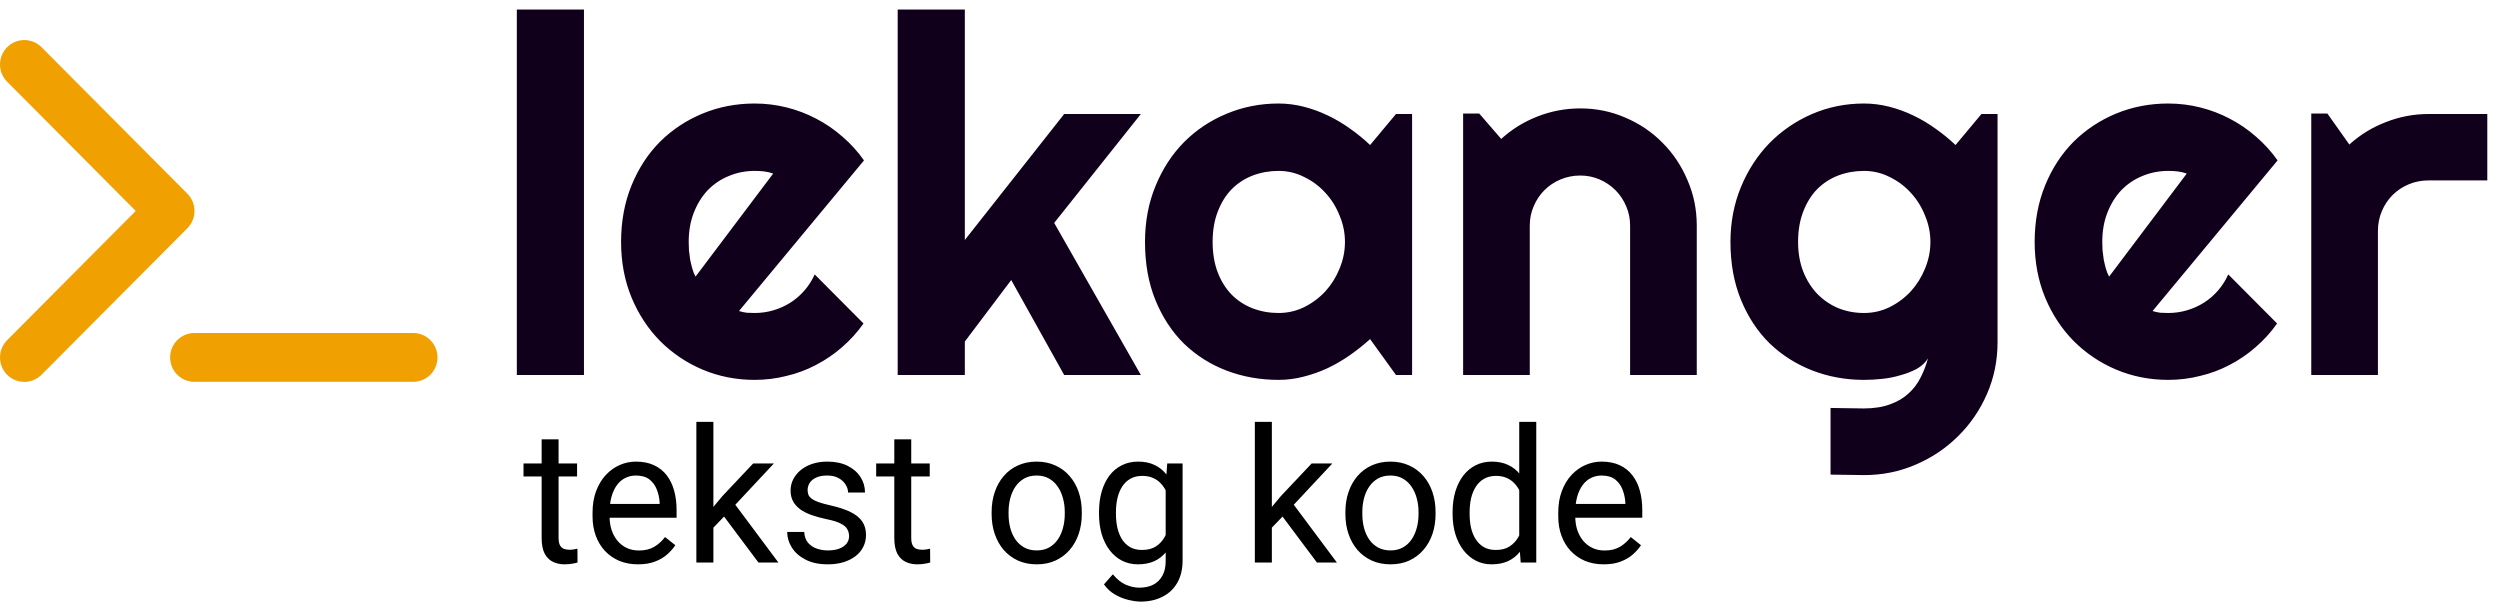 <svg width="160" height="39" viewBox="0 0 160 39" fill="none" xmlns="http://www.w3.org/2000/svg">
<g clip-path="url(#clip0_20_8)">
<path d="M36.933 29.66V30.492H33.505V29.66H36.933ZM34.665 28.119H35.749V34.43C35.749 34.645 35.782 34.807 35.849 34.916C35.915 35.025 36.001 35.098 36.106 35.133C36.212 35.168 36.325 35.185 36.446 35.185C36.536 35.185 36.63 35.178 36.727 35.162C36.829 35.143 36.905 35.127 36.956 35.115L36.962 36C36.876 36.027 36.763 36.053 36.622 36.076C36.485 36.103 36.319 36.117 36.124 36.117C35.858 36.117 35.614 36.065 35.392 35.959C35.169 35.853 34.991 35.678 34.858 35.432C34.73 35.182 34.665 34.846 34.665 34.424V28.119ZM40.835 36.117C40.394 36.117 39.993 36.043 39.634 35.895C39.278 35.742 38.972 35.529 38.714 35.256C38.46 34.982 38.265 34.658 38.128 34.283C37.991 33.908 37.923 33.498 37.923 33.053V32.807C37.923 32.291 37.999 31.832 38.151 31.43C38.304 31.023 38.511 30.68 38.773 30.398C39.034 30.117 39.331 29.904 39.663 29.76C39.995 29.615 40.339 29.543 40.694 29.543C41.148 29.543 41.538 29.621 41.866 29.777C42.198 29.934 42.47 30.152 42.681 30.434C42.892 30.711 43.048 31.039 43.149 31.418C43.251 31.793 43.302 32.203 43.302 32.648V33.135H38.567V32.25H42.218V32.168C42.202 31.887 42.144 31.613 42.042 31.348C41.944 31.082 41.788 30.863 41.573 30.691C41.358 30.52 41.065 30.434 40.694 30.434C40.448 30.434 40.222 30.486 40.015 30.592C39.808 30.693 39.63 30.846 39.481 31.049C39.333 31.252 39.218 31.5 39.136 31.793C39.054 32.086 39.013 32.424 39.013 32.807V33.053C39.013 33.353 39.054 33.637 39.136 33.902C39.222 34.164 39.345 34.395 39.505 34.594C39.669 34.793 39.866 34.949 40.097 35.062C40.331 35.176 40.597 35.232 40.894 35.232C41.276 35.232 41.601 35.154 41.866 34.998C42.132 34.842 42.364 34.633 42.563 34.371L43.22 34.893C43.083 35.1 42.909 35.297 42.698 35.484C42.487 35.672 42.227 35.824 41.919 35.941C41.614 36.059 41.253 36.117 40.835 36.117ZM45.657 27V36H44.567V27H45.657ZM49.53 29.66L46.765 32.619L45.218 34.225L45.13 33.07L46.237 31.746L48.206 29.66H49.53ZM48.54 36L46.278 32.977L46.841 32.01L49.817 36H48.54ZM54.341 34.318C54.341 34.162 54.306 34.018 54.235 33.885C54.169 33.748 54.03 33.625 53.819 33.516C53.612 33.402 53.3 33.305 52.882 33.223C52.53 33.148 52.212 33.06 51.927 32.959C51.645 32.857 51.405 32.734 51.206 32.59C51.011 32.445 50.86 32.275 50.755 32.08C50.649 31.885 50.597 31.656 50.597 31.395C50.597 31.145 50.651 30.908 50.761 30.686C50.874 30.463 51.032 30.266 51.235 30.094C51.442 29.922 51.69 29.787 51.98 29.689C52.269 29.592 52.591 29.543 52.946 29.543C53.454 29.543 53.888 29.633 54.247 29.812C54.606 29.992 54.882 30.232 55.073 30.533C55.265 30.83 55.36 31.16 55.36 31.523H54.276C54.276 31.348 54.224 31.178 54.118 31.014C54.017 30.846 53.866 30.707 53.667 30.598C53.472 30.488 53.231 30.434 52.946 30.434C52.645 30.434 52.401 30.48 52.214 30.574C52.03 30.664 51.895 30.779 51.81 30.92C51.727 31.061 51.687 31.209 51.687 31.365C51.687 31.482 51.706 31.588 51.745 31.682C51.788 31.771 51.862 31.855 51.968 31.934C52.073 32.008 52.222 32.078 52.413 32.145C52.605 32.211 52.849 32.277 53.145 32.344C53.665 32.461 54.093 32.602 54.429 32.766C54.765 32.93 55.015 33.131 55.179 33.369C55.343 33.607 55.425 33.897 55.425 34.236C55.425 34.514 55.366 34.768 55.249 34.998C55.136 35.228 54.97 35.428 54.751 35.596C54.536 35.76 54.278 35.889 53.977 35.982C53.681 36.072 53.347 36.117 52.976 36.117C52.417 36.117 51.944 36.018 51.558 35.818C51.171 35.619 50.878 35.361 50.679 35.045C50.48 34.728 50.38 34.395 50.38 34.043H51.47C51.485 34.34 51.571 34.576 51.727 34.752C51.884 34.924 52.075 35.047 52.302 35.121C52.528 35.191 52.753 35.227 52.976 35.227C53.273 35.227 53.52 35.188 53.72 35.109C53.923 35.031 54.077 34.924 54.183 34.787C54.288 34.65 54.341 34.494 54.341 34.318ZM59.503 29.66V30.492H56.075V29.66H59.503ZM57.235 28.119H58.319V34.43C58.319 34.645 58.352 34.807 58.419 34.916C58.485 35.025 58.571 35.098 58.677 35.133C58.782 35.168 58.895 35.185 59.017 35.185C59.106 35.185 59.2 35.178 59.298 35.162C59.399 35.143 59.476 35.127 59.526 35.115L59.532 36C59.446 36.027 59.333 36.053 59.192 36.076C59.056 36.103 58.89 36.117 58.694 36.117C58.429 36.117 58.185 36.065 57.962 35.959C57.739 35.853 57.562 35.678 57.429 35.432C57.3 35.182 57.235 34.846 57.235 34.424V28.119ZM63.464 32.9V32.766C63.464 32.309 63.53 31.885 63.663 31.494C63.796 31.1 63.987 30.758 64.237 30.469C64.487 30.176 64.79 29.949 65.145 29.789C65.501 29.625 65.899 29.543 66.341 29.543C66.786 29.543 67.186 29.625 67.542 29.789C67.901 29.949 68.206 30.176 68.456 30.469C68.71 30.758 68.903 31.1 69.036 31.494C69.169 31.885 69.235 32.309 69.235 32.766V32.9C69.235 33.357 69.169 33.781 69.036 34.172C68.903 34.562 68.71 34.904 68.456 35.197C68.206 35.486 67.903 35.713 67.548 35.877C67.196 36.037 66.798 36.117 66.353 36.117C65.907 36.117 65.507 36.037 65.151 35.877C64.796 35.713 64.491 35.486 64.237 35.197C63.987 34.904 63.796 34.562 63.663 34.172C63.53 33.781 63.464 33.357 63.464 32.9ZM64.548 32.766V32.9C64.548 33.217 64.585 33.516 64.659 33.797C64.733 34.074 64.845 34.32 64.993 34.535C65.145 34.75 65.335 34.92 65.561 35.045C65.788 35.166 66.052 35.227 66.353 35.227C66.649 35.227 66.909 35.166 67.132 35.045C67.358 34.92 67.546 34.75 67.694 34.535C67.843 34.32 67.954 34.074 68.028 33.797C68.106 33.516 68.145 33.217 68.145 32.9V32.766C68.145 32.453 68.106 32.158 68.028 31.881C67.954 31.6 67.841 31.352 67.689 31.137C67.54 30.918 67.353 30.746 67.126 30.621C66.903 30.496 66.642 30.434 66.341 30.434C66.044 30.434 65.782 30.496 65.556 30.621C65.333 30.746 65.145 30.918 64.993 31.137C64.845 31.352 64.733 31.6 64.659 31.881C64.585 32.158 64.548 32.453 64.548 32.766ZM74.702 29.66H75.686V35.865C75.686 36.424 75.573 36.9 75.347 37.295C75.12 37.69 74.804 37.988 74.397 38.191C73.995 38.398 73.53 38.502 73.003 38.502C72.784 38.502 72.526 38.467 72.23 38.397C71.936 38.33 71.647 38.215 71.362 38.051C71.081 37.891 70.845 37.674 70.653 37.4L71.222 36.756C71.487 37.076 71.765 37.299 72.054 37.424C72.347 37.549 72.636 37.611 72.921 37.611C73.265 37.611 73.561 37.547 73.811 37.418C74.061 37.289 74.255 37.098 74.392 36.844C74.532 36.594 74.603 36.285 74.603 35.918V31.055L74.702 29.66ZM70.337 32.9V32.777C70.337 32.293 70.394 31.854 70.507 31.459C70.624 31.061 70.79 30.719 71.005 30.434C71.224 30.148 71.487 29.93 71.796 29.777C72.105 29.621 72.452 29.543 72.839 29.543C73.237 29.543 73.585 29.613 73.882 29.754C74.183 29.891 74.436 30.092 74.644 30.357C74.855 30.619 75.02 30.936 75.142 31.307C75.263 31.678 75.347 32.098 75.394 32.566V33.105C75.351 33.57 75.267 33.988 75.142 34.359C75.02 34.73 74.855 35.047 74.644 35.309C74.436 35.57 74.183 35.772 73.882 35.912C73.581 36.049 73.23 36.117 72.827 36.117C72.448 36.117 72.105 36.037 71.796 35.877C71.491 35.717 71.23 35.492 71.011 35.203C70.792 34.914 70.624 34.574 70.507 34.184C70.394 33.789 70.337 33.361 70.337 32.9ZM71.421 32.777V32.9C71.421 33.217 71.452 33.514 71.515 33.791C71.581 34.068 71.681 34.312 71.814 34.523C71.95 34.734 72.124 34.9 72.335 35.022C72.546 35.139 72.798 35.197 73.091 35.197C73.45 35.197 73.747 35.121 73.981 34.969C74.216 34.816 74.401 34.615 74.538 34.365C74.679 34.115 74.788 33.844 74.866 33.551V32.139C74.823 31.924 74.757 31.717 74.667 31.518C74.581 31.314 74.468 31.135 74.327 30.979C74.19 30.818 74.02 30.691 73.817 30.598C73.614 30.504 73.376 30.457 73.103 30.457C72.806 30.457 72.55 30.52 72.335 30.645C72.124 30.766 71.95 30.934 71.814 31.148C71.681 31.359 71.581 31.605 71.515 31.887C71.452 32.164 71.421 32.461 71.421 32.777ZM81.399 27V36H80.31V27H81.399ZM85.272 29.66L82.507 32.619L80.96 34.225L80.872 33.07L81.98 31.746L83.948 29.66H85.272ZM84.282 36L82.02 32.977L82.583 32.01L85.56 36H84.282ZM86.105 32.9V32.766C86.105 32.309 86.171 31.885 86.304 31.494C86.436 31.1 86.628 30.758 86.878 30.469C87.128 30.176 87.431 29.949 87.786 29.789C88.142 29.625 88.54 29.543 88.981 29.543C89.427 29.543 89.827 29.625 90.183 29.789C90.542 29.949 90.847 30.176 91.097 30.469C91.351 30.758 91.544 31.1 91.677 31.494C91.81 31.885 91.876 32.309 91.876 32.766V32.9C91.876 33.357 91.81 33.781 91.677 34.172C91.544 34.562 91.351 34.904 91.097 35.197C90.847 35.486 90.544 35.713 90.189 35.877C89.837 36.037 89.439 36.117 88.993 36.117C88.548 36.117 88.147 36.037 87.792 35.877C87.436 35.713 87.132 35.486 86.878 35.197C86.628 34.904 86.436 34.562 86.304 34.172C86.171 33.781 86.105 33.357 86.105 32.9ZM87.189 32.766V32.9C87.189 33.217 87.226 33.516 87.3 33.797C87.374 34.074 87.485 34.32 87.634 34.535C87.786 34.75 87.976 34.92 88.202 35.045C88.429 35.166 88.692 35.227 88.993 35.227C89.29 35.227 89.55 35.166 89.772 35.045C89.999 34.92 90.186 34.75 90.335 34.535C90.483 34.32 90.595 34.074 90.669 33.797C90.747 33.516 90.786 33.217 90.786 32.9V32.766C90.786 32.453 90.747 32.158 90.669 31.881C90.595 31.6 90.481 31.352 90.329 31.137C90.181 30.918 89.993 30.746 89.767 30.621C89.544 30.496 89.282 30.434 88.981 30.434C88.685 30.434 88.423 30.496 88.196 30.621C87.974 30.746 87.786 30.918 87.634 31.137C87.485 31.352 87.374 31.6 87.3 31.881C87.226 32.158 87.189 32.453 87.189 32.766ZM97.231 34.77V27H98.321V36H97.325L97.231 34.77ZM92.966 32.9V32.777C92.966 32.293 93.024 31.854 93.142 31.459C93.263 31.061 93.433 30.719 93.651 30.434C93.874 30.148 94.138 29.93 94.442 29.777C94.751 29.621 95.095 29.543 95.474 29.543C95.872 29.543 96.22 29.613 96.517 29.754C96.817 29.891 97.071 30.092 97.278 30.357C97.489 30.619 97.655 30.936 97.776 31.307C97.897 31.678 97.981 32.098 98.028 32.566V33.105C97.985 33.57 97.901 33.988 97.776 34.359C97.655 34.73 97.489 35.047 97.278 35.309C97.071 35.57 96.817 35.772 96.517 35.912C96.216 36.049 95.864 36.117 95.462 36.117C95.091 36.117 94.751 36.037 94.442 35.877C94.138 35.717 93.874 35.492 93.651 35.203C93.433 34.914 93.263 34.574 93.142 34.184C93.024 33.789 92.966 33.361 92.966 32.9ZM94.056 32.777V32.9C94.056 33.217 94.087 33.514 94.149 33.791C94.216 34.068 94.317 34.312 94.454 34.523C94.591 34.734 94.765 34.9 94.976 35.022C95.186 35.139 95.439 35.197 95.731 35.197C96.091 35.197 96.386 35.121 96.616 34.969C96.851 34.816 97.038 34.615 97.179 34.365C97.319 34.115 97.429 33.844 97.507 33.551V32.139C97.46 31.924 97.392 31.717 97.302 31.518C97.216 31.314 97.103 31.135 96.962 30.979C96.825 30.818 96.655 30.691 96.452 30.598C96.253 30.504 96.017 30.457 95.743 30.457C95.446 30.457 95.19 30.52 94.976 30.645C94.765 30.766 94.591 30.934 94.454 31.148C94.317 31.359 94.216 31.605 94.149 31.887C94.087 32.164 94.056 32.461 94.056 32.777ZM102.64 36.117C102.198 36.117 101.798 36.043 101.438 35.895C101.083 35.742 100.776 35.529 100.519 35.256C100.265 34.982 100.069 34.658 99.933 34.283C99.796 33.908 99.728 33.498 99.728 33.053V32.807C99.728 32.291 99.804 31.832 99.956 31.43C100.108 31.023 100.315 30.68 100.577 30.398C100.839 30.117 101.136 29.904 101.468 29.76C101.8 29.615 102.144 29.543 102.499 29.543C102.952 29.543 103.343 29.621 103.671 29.777C104.003 29.934 104.274 30.152 104.485 30.434C104.696 30.711 104.853 31.039 104.954 31.418C105.056 31.793 105.106 32.203 105.106 32.648V33.135H100.372V32.25H104.022V32.168C104.007 31.887 103.948 31.613 103.847 31.348C103.749 31.082 103.593 30.863 103.378 30.691C103.163 30.52 102.87 30.434 102.499 30.434C102.253 30.434 102.026 30.486 101.819 30.592C101.612 30.693 101.435 30.846 101.286 31.049C101.138 31.252 101.022 31.5 100.94 31.793C100.858 32.086 100.817 32.424 100.817 32.807V33.053C100.817 33.353 100.858 33.637 100.94 33.902C101.026 34.164 101.149 34.395 101.31 34.594C101.474 34.793 101.671 34.949 101.901 35.062C102.136 35.176 102.401 35.232 102.698 35.232C103.081 35.232 103.405 35.154 103.671 34.998C103.937 34.842 104.169 34.633 104.368 34.371L105.024 34.893C104.888 35.1 104.714 35.297 104.503 35.484C104.292 35.672 104.032 35.824 103.724 35.941C103.419 36.059 103.058 36.117 102.64 36.117Z" fill="black"/>
<path d="M37.374 24H33.077V0.609H37.374V24ZM47.296 19.906C47.463 19.958 47.629 19.995 47.796 20.016C47.963 20.026 48.129 20.031 48.296 20.031C48.713 20.031 49.114 19.974 49.499 19.859C49.884 19.745 50.244 19.583 50.577 19.375C50.921 19.156 51.223 18.896 51.483 18.594C51.754 18.281 51.973 17.938 52.14 17.562L55.265 20.703C54.869 21.266 54.41 21.771 53.89 22.219C53.379 22.667 52.822 23.047 52.218 23.359C51.624 23.672 50.994 23.906 50.327 24.062C49.671 24.229 48.994 24.312 48.296 24.312C47.119 24.312 46.009 24.094 44.968 23.656C43.937 23.219 43.03 22.609 42.249 21.828C41.478 21.047 40.869 20.12 40.421 19.047C39.973 17.963 39.749 16.776 39.749 15.484C39.749 14.162 39.973 12.953 40.421 11.859C40.869 10.766 41.478 9.833 42.249 9.062C43.03 8.292 43.937 7.693 44.968 7.266C46.009 6.838 47.119 6.625 48.296 6.625C48.994 6.625 49.676 6.708 50.343 6.875C51.009 7.042 51.64 7.281 52.233 7.594C52.838 7.906 53.4 8.292 53.921 8.75C54.442 9.198 54.9 9.703 55.296 10.266L47.296 19.906ZM49.483 11.109C49.285 11.037 49.088 10.99 48.89 10.969C48.702 10.948 48.504 10.938 48.296 10.938C47.713 10.938 47.16 11.047 46.64 11.266C46.129 11.474 45.681 11.776 45.296 12.172C44.921 12.568 44.624 13.047 44.405 13.609C44.187 14.162 44.077 14.787 44.077 15.484C44.077 15.641 44.082 15.818 44.093 16.016C44.114 16.213 44.14 16.417 44.171 16.625C44.213 16.823 44.259 17.016 44.312 17.203C44.364 17.391 44.431 17.557 44.515 17.703L49.483 11.109ZM61.749 24H57.452V0.609H61.749V15.359L68.108 7.297H73.015L67.468 14.266L73.015 24H68.108L64.718 17.922L61.749 21.859V24ZM90.374 24H89.343L87.686 21.703C87.28 22.068 86.848 22.412 86.39 22.734C85.942 23.047 85.468 23.323 84.968 23.562C84.468 23.792 83.952 23.974 83.421 24.109C82.9 24.245 82.369 24.312 81.827 24.312C80.65 24.312 79.541 24.115 78.499 23.719C77.468 23.323 76.561 22.75 75.78 22C75.009 21.24 74.4 20.312 73.952 19.219C73.504 18.125 73.28 16.88 73.28 15.484C73.28 14.182 73.504 12.99 73.952 11.906C74.4 10.812 75.009 9.875 75.78 9.094C76.561 8.312 77.468 7.708 78.499 7.281C79.541 6.844 80.65 6.625 81.827 6.625C82.369 6.625 82.905 6.693 83.436 6.828C83.968 6.963 84.483 7.151 84.983 7.391C85.483 7.63 85.957 7.912 86.405 8.234C86.864 8.557 87.291 8.906 87.686 9.281L89.343 7.297H90.374V24ZM86.077 15.484C86.077 14.901 85.963 14.338 85.733 13.797C85.515 13.245 85.213 12.76 84.827 12.344C84.442 11.917 83.989 11.578 83.468 11.328C82.957 11.068 82.41 10.938 81.827 10.938C81.244 10.938 80.692 11.037 80.171 11.234C79.66 11.432 79.213 11.724 78.827 12.109C78.452 12.495 78.155 12.974 77.936 13.547C77.718 14.109 77.608 14.755 77.608 15.484C77.608 16.213 77.718 16.865 77.936 17.438C78.155 18 78.452 18.474 78.827 18.859C79.213 19.245 79.66 19.537 80.171 19.734C80.692 19.932 81.244 20.031 81.827 20.031C82.41 20.031 82.957 19.906 83.468 19.656C83.989 19.396 84.442 19.057 84.827 18.641C85.213 18.213 85.515 17.729 85.733 17.188C85.963 16.635 86.077 16.068 86.077 15.484ZM97.905 24H93.64V7.266H94.671L96.077 8.891C96.765 8.266 97.541 7.787 98.405 7.453C99.28 7.109 100.192 6.938 101.14 6.938C102.16 6.938 103.124 7.135 104.03 7.531C104.937 7.917 105.728 8.453 106.405 9.141C107.082 9.818 107.614 10.615 107.999 11.531C108.395 12.438 108.593 13.406 108.593 14.438V24H104.327V14.438C104.327 14 104.244 13.588 104.077 13.203C103.91 12.807 103.681 12.463 103.39 12.172C103.098 11.88 102.759 11.651 102.374 11.484C101.989 11.318 101.577 11.234 101.14 11.234C100.692 11.234 100.27 11.318 99.874 11.484C99.478 11.651 99.134 11.88 98.843 12.172C98.551 12.463 98.322 12.807 98.155 13.203C97.989 13.588 97.905 14 97.905 14.438V24ZM123.546 15.484C123.546 14.901 123.431 14.338 123.202 13.797C122.983 13.245 122.681 12.76 122.296 12.344C121.91 11.917 121.457 11.578 120.937 11.328C120.426 11.068 119.879 10.938 119.296 10.938C118.713 10.938 118.16 11.037 117.64 11.234C117.129 11.432 116.681 11.724 116.296 12.109C115.921 12.495 115.624 12.974 115.405 13.547C115.187 14.109 115.077 14.755 115.077 15.484C115.077 16.182 115.187 16.812 115.405 17.375C115.624 17.927 115.921 18.401 116.296 18.797C116.681 19.193 117.129 19.5 117.64 19.719C118.16 19.927 118.713 20.031 119.296 20.031C119.879 20.031 120.426 19.906 120.937 19.656C121.457 19.396 121.91 19.057 122.296 18.641C122.681 18.213 122.983 17.729 123.202 17.188C123.431 16.635 123.546 16.068 123.546 15.484ZM127.843 21.891C127.843 23.068 127.619 24.172 127.171 25.203C126.723 26.234 126.108 27.135 125.327 27.906C124.556 28.677 123.65 29.287 122.608 29.734C121.577 30.182 120.473 30.406 119.296 30.406L117.155 30.375V26.109L119.265 26.141C119.931 26.141 120.499 26.052 120.968 25.875C121.437 25.708 121.832 25.474 122.155 25.172C122.478 24.88 122.733 24.542 122.921 24.156C123.119 23.771 123.275 23.365 123.39 22.938C123.223 23.208 122.983 23.432 122.671 23.609C122.358 23.776 122.009 23.912 121.624 24.016C121.249 24.13 120.853 24.208 120.437 24.25C120.03 24.292 119.65 24.312 119.296 24.312C118.119 24.312 117.009 24.109 115.968 23.703C114.937 23.297 114.03 22.719 113.249 21.969C112.478 21.208 111.869 20.281 111.421 19.188C110.973 18.094 110.749 16.859 110.749 15.484C110.749 14.224 110.973 13.052 111.421 11.969C111.869 10.885 112.478 9.948 113.249 9.156C114.03 8.365 114.937 7.745 115.968 7.297C117.009 6.849 118.119 6.625 119.296 6.625C119.838 6.625 120.374 6.693 120.905 6.828C121.437 6.963 121.952 7.151 122.452 7.391C122.952 7.63 123.426 7.912 123.874 8.234C124.332 8.557 124.759 8.906 125.155 9.281L126.812 7.297H127.843V21.891ZM137.765 19.906C137.931 19.958 138.098 19.995 138.265 20.016C138.431 20.026 138.598 20.031 138.765 20.031C139.181 20.031 139.582 19.974 139.968 19.859C140.353 19.745 140.713 19.583 141.046 19.375C141.39 19.156 141.692 18.896 141.952 18.594C142.223 18.281 142.442 17.938 142.608 17.562L145.733 20.703C145.338 21.266 144.879 21.771 144.358 22.219C143.848 22.667 143.291 23.047 142.687 23.359C142.093 23.672 141.463 23.906 140.796 24.062C140.14 24.229 139.463 24.312 138.765 24.312C137.588 24.312 136.478 24.094 135.437 23.656C134.405 23.219 133.499 22.609 132.718 21.828C131.947 21.047 131.338 20.12 130.89 19.047C130.442 17.963 130.218 16.776 130.218 15.484C130.218 14.162 130.442 12.953 130.89 11.859C131.338 10.766 131.947 9.833 132.718 9.062C133.499 8.292 134.405 7.693 135.437 7.266C136.478 6.838 137.588 6.625 138.765 6.625C139.463 6.625 140.145 6.708 140.812 6.875C141.478 7.042 142.108 7.281 142.702 7.594C143.306 7.906 143.869 8.292 144.39 8.75C144.91 9.198 145.369 9.703 145.765 10.266L137.765 19.906ZM139.952 11.109C139.754 11.037 139.556 10.99 139.358 10.969C139.171 10.948 138.973 10.938 138.765 10.938C138.181 10.938 137.629 11.047 137.108 11.266C136.598 11.474 136.15 11.776 135.765 12.172C135.39 12.568 135.093 13.047 134.874 13.609C134.655 14.162 134.546 14.787 134.546 15.484C134.546 15.641 134.551 15.818 134.562 16.016C134.582 16.213 134.608 16.417 134.64 16.625C134.681 16.823 134.728 17.016 134.78 17.203C134.832 17.391 134.9 17.557 134.983 17.703L139.952 11.109ZM152.187 24H147.921V7.266H148.952L150.358 9.25C151.046 8.625 151.827 8.146 152.702 7.812C153.577 7.469 154.483 7.297 155.421 7.297H159.187V11.547H155.421C154.973 11.547 154.551 11.63 154.155 11.797C153.759 11.963 153.416 12.193 153.124 12.484C152.832 12.776 152.603 13.12 152.437 13.516C152.27 13.912 152.187 14.333 152.187 14.781V24Z" fill="#11001C"/>
<path d="M0.456 5.228C-0.152 4.618 -0.152 3.632 0.456 3.021C1.063 2.411 2.05 2.411 2.658 3.021L11.991 12.396C12.599 13.007 12.599 13.998 11.991 14.608L2.658 23.983C2.05 24.593 1.063 24.593 0.456 23.983C-0.152 23.373 -0.152 22.382 0.456 21.771L8.686 13.5L0.456 5.228ZM12.443 21.312H26.443C27.304 21.312 27.999 22.011 27.999 22.875C27.999 23.739 27.304 24.437 26.443 24.437H12.443C11.583 24.437 10.888 23.739 10.888 22.875C10.888 22.011 11.583 21.312 12.443 21.312Z" fill="#F0A000"/>
</g>
<defs>
<clipPath id="clip0_20_8">
<rect width="160" height="39" fill="white"/>
</clipPath>
</defs>
</svg>
